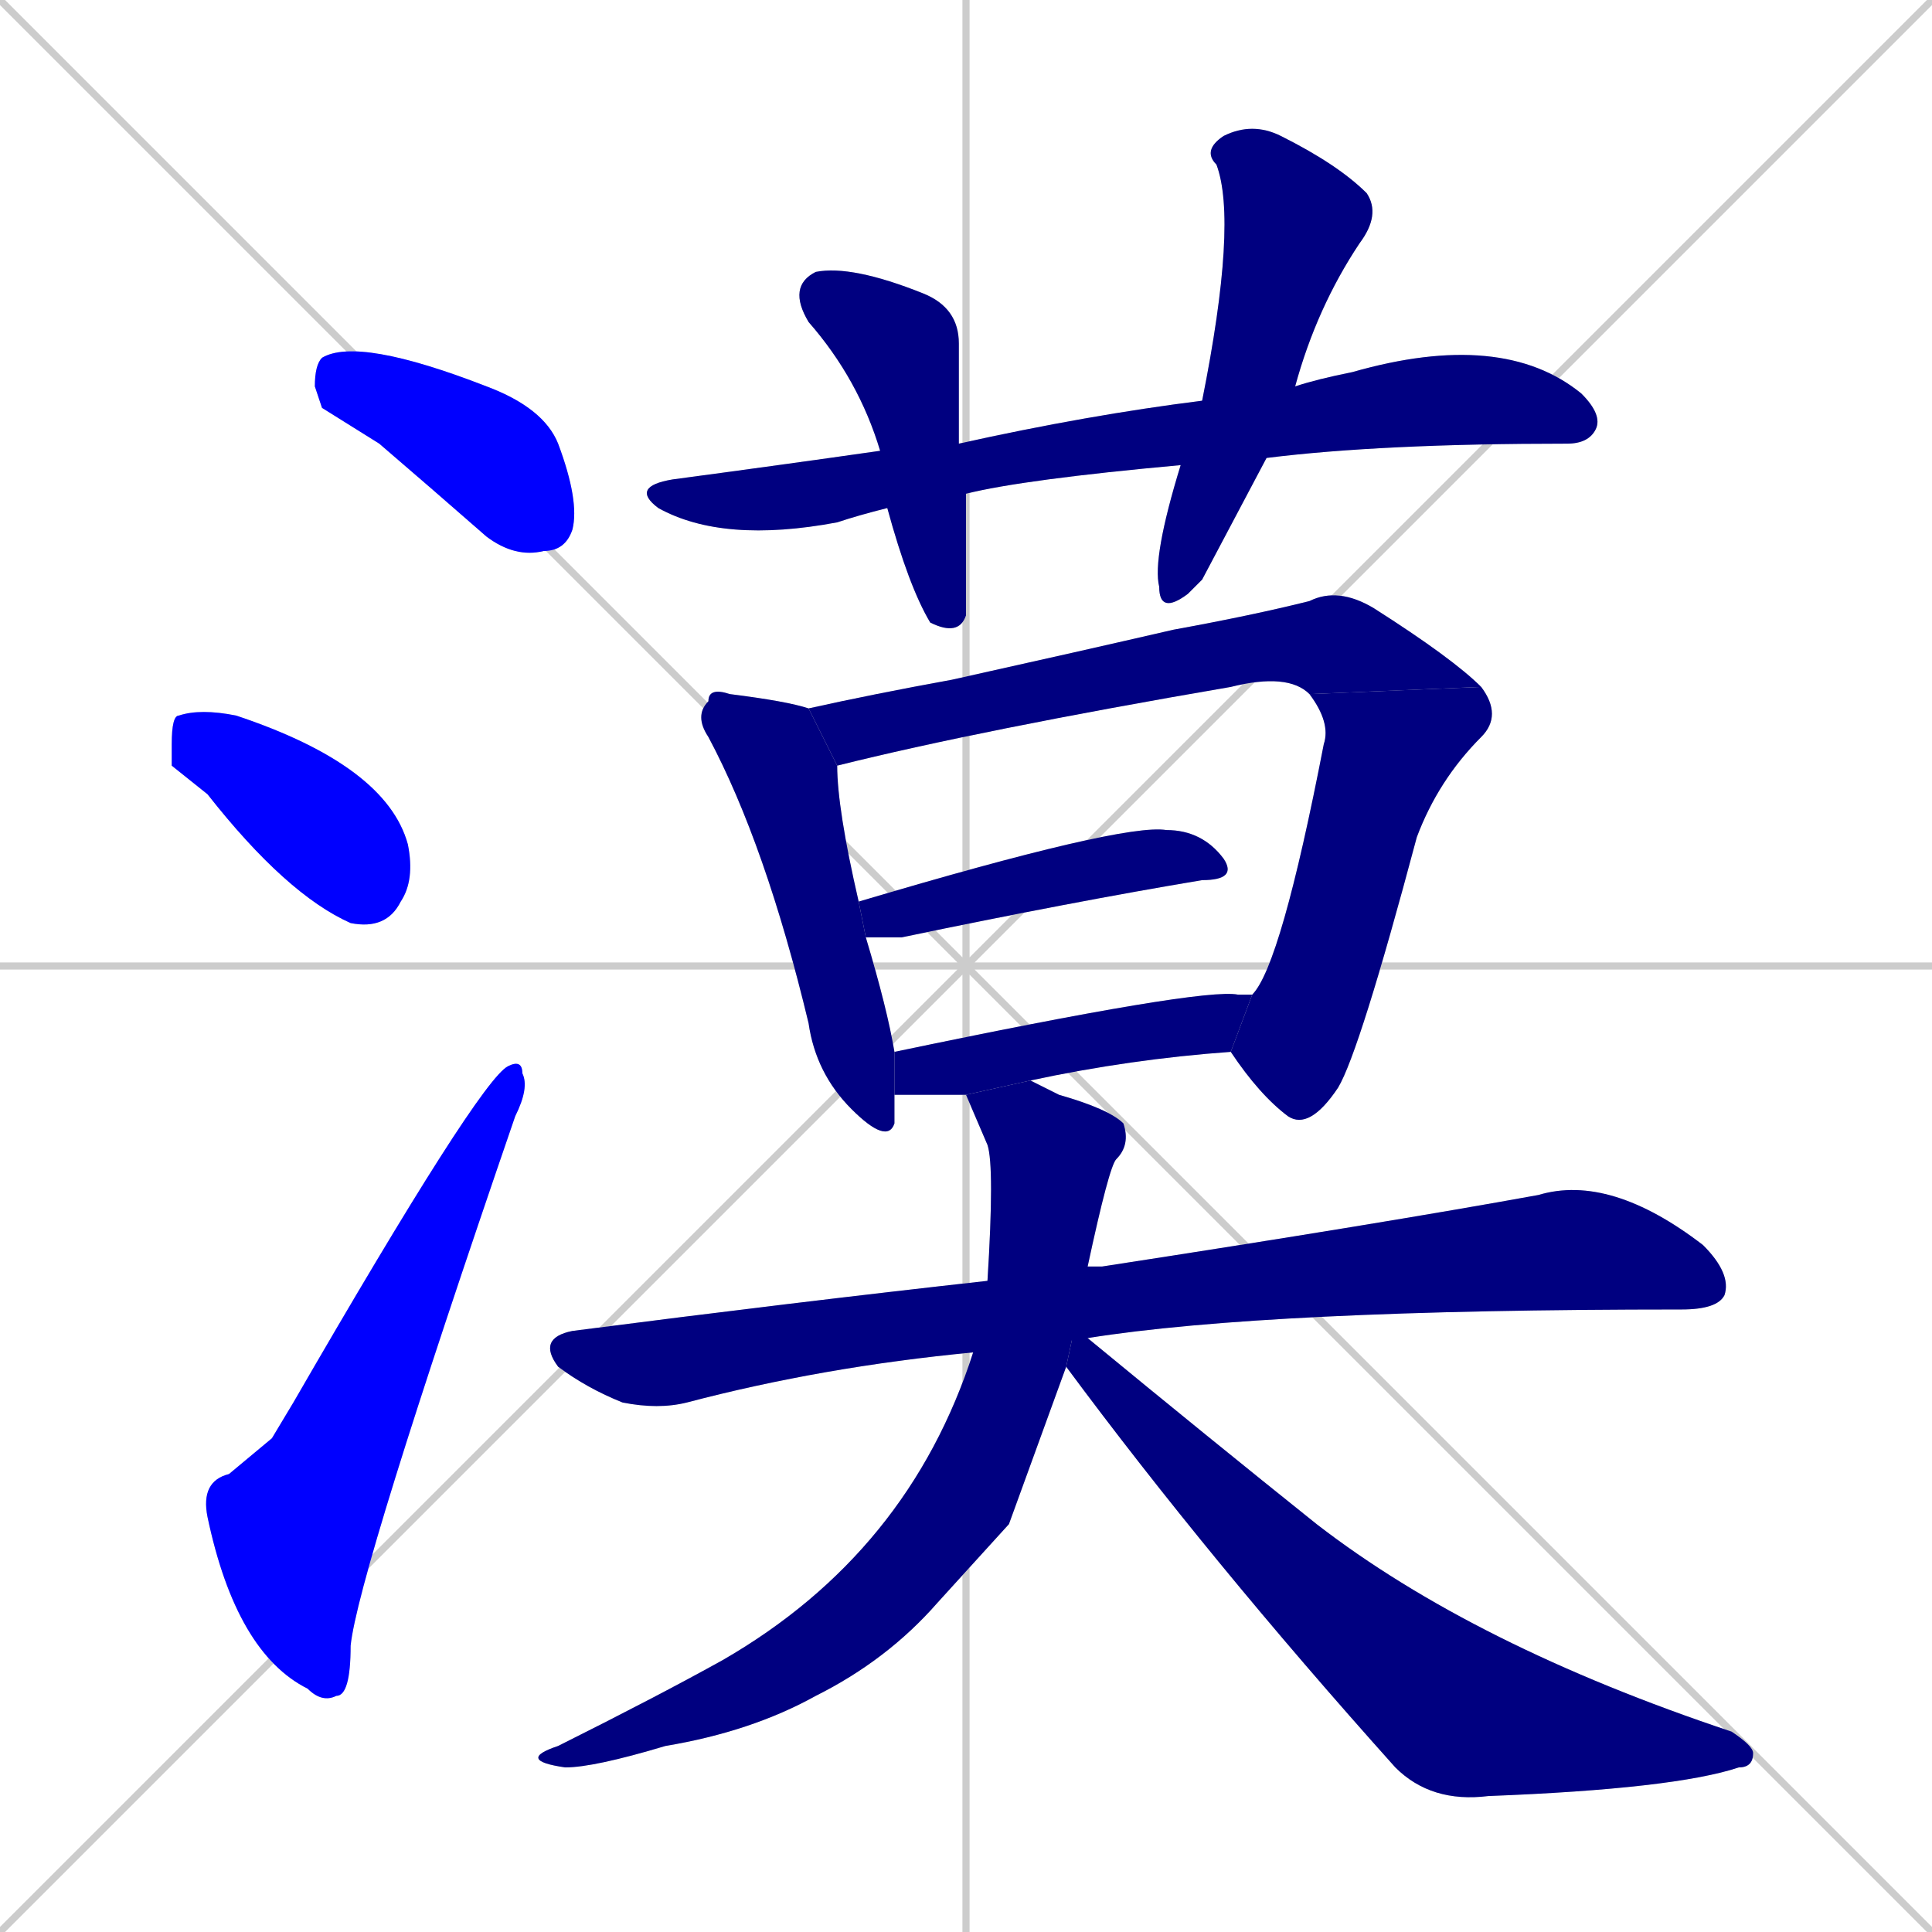 <svg xmlns="http://www.w3.org/2000/svg" xmlns:xlink="http://www.w3.org/1999/xlink" width="270" height="270"><defs><clipPath id="clip-mask-1"><rect x="44" y="47" width="37" height="31"><animate attributeName="x" from="7" to="44" dur="0.137" begin="0; animate14.end + 1" id="animate1" fill="freeze"/></rect></clipPath><clipPath id="clip-mask-2"><rect x="24" y="99" width="34" height="31"><set attributeName="x" to="-10" begin="0; animate14.end + 1" /><animate attributeName="x" from="-10" to="24" dur="0.126" begin="animate1.end + 0.5" id="animate2" fill="freeze"/></rect></clipPath><clipPath id="clip-mask-3"><rect x="28" y="148" width="46" height="90"><set attributeName="y" to="238" begin="0; animate14.end + 1" /><animate attributeName="y" from="238" to="148" dur="0.333" begin="animate2.end + 0.5" id="animate3" fill="freeze"/></rect></clipPath><clipPath id="clip-mask-4"><rect x="88" y="46" width="136" height="30"><set attributeName="x" to="-48" begin="0; animate14.end + 1" /><animate attributeName="x" from="-48" to="88" dur="0.504" begin="animate3.end + 0.5" id="animate4" fill="freeze"/></rect></clipPath><clipPath id="clip-mask-5"><rect x="110" y="37" width="25" height="52"><set attributeName="y" to="-15" begin="0; animate14.end + 1" /><animate attributeName="y" from="-15" to="37" dur="0.193" begin="animate4.end + 0.5" id="animate5" fill="freeze"/></rect></clipPath><clipPath id="clip-mask-6"><rect x="161" y="17" width="32" height="69"><set attributeName="y" to="-52" begin="0; animate14.end + 1" /><animate attributeName="y" from="-52" to="17" dur="0.256" begin="animate5.end + 0.5" id="animate6" fill="freeze"/></rect></clipPath><clipPath id="clip-mask-7"><rect x="97" y="96" width="28" height="64"><set attributeName="y" to="32" begin="0; animate14.end + 1" /><animate attributeName="y" from="32" to="96" dur="0.237" begin="animate6.end + 0.5" id="animate7" fill="freeze"/></rect></clipPath><clipPath id="clip-mask-8"><rect x="113" y="82" width="94" height="25"><set attributeName="x" to="19" begin="0; animate14.end + 1" /><animate attributeName="x" from="19" to="113" dur="0.348" begin="animate7.end + 0.5" id="animate8" fill="freeze"/></rect></clipPath><clipPath id="clip-mask-9"><rect x="172" y="96" width="38" height="62"><set attributeName="y" to="34" begin="0; animate14.end + 1" /><animate attributeName="y" from="34" to="96" dur="0.230" begin="animate8.end" id="animate9" fill="freeze"/></rect></clipPath><clipPath id="clip-mask-10"><rect x="120" y="115" width="53" height="16"><set attributeName="x" to="67" begin="0; animate14.end + 1" /><animate attributeName="x" from="67" to="120" dur="0.196" begin="animate9.end + 0.5" id="animate10" fill="freeze"/></rect></clipPath><clipPath id="clip-mask-11"><rect x="125" y="138" width="50" height="15"><set attributeName="x" to="75" begin="0; animate14.end + 1" /><animate attributeName="x" from="75" to="125" dur="0.185" begin="animate10.end + 0.5" id="animate11" fill="freeze"/></rect></clipPath><clipPath id="clip-mask-12"><rect x="75" y="164" width="167" height="33"><set attributeName="x" to="-92" begin="0; animate14.end + 1" /><animate attributeName="x" from="-92" to="75" dur="0.619" begin="animate11.end + 0.5" id="animate12" fill="freeze"/></rect></clipPath><clipPath id="clip-mask-13"><rect x="72" y="151" width="86" height="96"><set attributeName="y" to="55" begin="0; animate14.end + 1" /><animate attributeName="y" from="55" to="151" dur="0.356" begin="animate12.end + 0.5" id="animate13" fill="freeze"/></rect></clipPath><clipPath id="clip-mask-14"><rect x="149" y="177" width="96" height="75"><set attributeName="x" to="53" begin="0; animate14.end + 1" /><animate attributeName="x" from="53" to="149" dur="0.356" begin="animate13.end + 0.5" id="animate14" fill="freeze"/></rect></clipPath></defs><path d="M 0 0 L 270 270 M 270 0 L 0 270 M 135 0 L 135 270 M 0 135 L 270 135" stroke="#CCCCCC" /><path d="M 45 57 L 44 54 Q 44 51 45 50 Q 50 47 68 54 Q 76 57 78 62 Q 81 70 80 74 Q 79 77 76 77 Q 72 78 68 75 Q 60 68 53 62" fill="#CCCCCC"/><path d="M 24 107 L 24 104 Q 24 100 25 100 Q 28 99 33 100 Q 54 107 57 118 Q 58 123 56 126 Q 54 130 49 129 Q 40 125 29 111" fill="#CCCCCC"/><path d="M 38 201 L 41 196 Q 67 151 71 149 Q 73 148 73 150 Q 74 152 72 156 Q 50 220 49 230 Q 49 237 47 237 Q 45 238 43 236 Q 33 231 29 212 Q 28 207 32 206" fill="#CCCCCC"/><path d="M 165 65 Q 143 67 135 69 L 124 71 Q 120 72 117 73 Q 101 76 92 71 Q 88 68 94 67 Q 109 65 123 63 L 134 62 Q 152 58 168 56 L 181 54 Q 184 53 189 52 Q 210 46 221 55 Q 224 58 223 60 Q 222 62 219 62 Q 193 62 177 64" fill="#CCCCCC"/><path d="M 135 69 Q 135 86 135 86 Q 134 89 130 87 Q 127 82 124 71 L 123 63 Q 120 53 113 45 Q 110 40 114 38 Q 119 37 129 41 Q 134 43 134 48 Q 134 54 134 62" fill="#CCCCCC"/><path d="M 168 81 L 166 83 Q 162 86 162 82 Q 161 78 165 65 L 168 56 Q 173 31 170 23 Q 168 21 171 19 Q 175 17 179 19 Q 187 23 191 27 Q 193 30 190 34 Q 184 43 181 54 L 177 64" fill="#CCCCCC"/><path d="M 125 153 Q 125 155 125 157 Q 124 160 119 155 Q 114 150 113 143 Q 107 118 99 103 Q 97 100 99 98 Q 99 96 102 97 Q 110 98 113 99 L 117 107 Q 117 113 120 126 L 121 131 Q 124 141 125 147" fill="#CCCCCC"/><path d="M 183 97 Q 180 94 172 96 Q 137 102 117 107 L 113 99 Q 122 97 133 95 Q 151 91 164 88 Q 175 86 183 84 Q 187 82 192 85 Q 203 92 207 96" fill="#CCCCCC"/><path d="M 175 139 Q 179 135 185 104 Q 186 101 183 97 L 207 96 Q 210 100 207 103 Q 201 109 198 117 Q 190 147 187 152 Q 183 158 180 156 Q 176 153 172 147" fill="#CCCCCC"/><path d="M 120 126 Q 157 115 163 116 Q 168 116 171 120 Q 173 123 168 123 Q 150 126 126 131 Q 123 131 121 131" fill="#CCCCCC"/><path d="M 135 153 Q 130 153 125 153 L 125 147 Q 168 138 173 139 Q 174 139 175 139 L 172 147 Q 158 148 144 151" fill="#CCCCCC"/><path d="M 136 189 Q 115 191 96 196 Q 92 197 87 196 Q 82 194 78 191 Q 75 187 80 186 Q 111 182 138 179 L 152 177 Q 153 177 154 177 Q 193 171 215 167 Q 225 164 238 174 Q 242 178 241 181 Q 240 183 235 183 Q 177 183 152 187" fill="#CCCCCC"/><path d="M 141 213 L 131 224 Q 124 232 114 237 Q 105 242 93 244 Q 83 247 79 247 Q 72 246 78 244 Q 92 237 101 232 Q 127 217 136 189 L 138 179 Q 139 163 138 160 Q 135 153 135 153 L 144 151 Q 146 152 148 153 Q 155 155 157 157 Q 158 160 156 162 Q 155 163 152 177 L 149 191" fill="#CCCCCC"/><path d="M 152 177 L 152 187 Q 169 201 184 213 Q 206 230 242 242 Q 245 244 245 245 Q 245 247 243 247 Q 234 250 208 251 Q 200 252 195 247 Q 169 218 149 191" fill="#CCCCCC"/><path d="M 45 57 L 44 54 Q 44 51 45 50 Q 50 47 68 54 Q 76 57 78 62 Q 81 70 80 74 Q 79 77 76 77 Q 72 78 68 75 Q 60 68 53 62" fill="#0000ff" clip-path="url(#clip-mask-1)" /><path d="M 24 107 L 24 104 Q 24 100 25 100 Q 28 99 33 100 Q 54 107 57 118 Q 58 123 56 126 Q 54 130 49 129 Q 40 125 29 111" fill="#0000ff" clip-path="url(#clip-mask-2)" /><path d="M 38 201 L 41 196 Q 67 151 71 149 Q 73 148 73 150 Q 74 152 72 156 Q 50 220 49 230 Q 49 237 47 237 Q 45 238 43 236 Q 33 231 29 212 Q 28 207 32 206" fill="#0000ff" clip-path="url(#clip-mask-3)" /><path d="M 165 65 Q 143 67 135 69 L 124 71 Q 120 72 117 73 Q 101 76 92 71 Q 88 68 94 67 Q 109 65 123 63 L 134 62 Q 152 58 168 56 L 181 54 Q 184 53 189 52 Q 210 46 221 55 Q 224 58 223 60 Q 222 62 219 62 Q 193 62 177 64" fill="#000080" clip-path="url(#clip-mask-4)" /><path d="M 135 69 Q 135 86 135 86 Q 134 89 130 87 Q 127 82 124 71 L 123 63 Q 120 53 113 45 Q 110 40 114 38 Q 119 37 129 41 Q 134 43 134 48 Q 134 54 134 62" fill="#000080" clip-path="url(#clip-mask-5)" /><path d="M 168 81 L 166 83 Q 162 86 162 82 Q 161 78 165 65 L 168 56 Q 173 31 170 23 Q 168 21 171 19 Q 175 17 179 19 Q 187 23 191 27 Q 193 30 190 34 Q 184 43 181 54 L 177 64" fill="#000080" clip-path="url(#clip-mask-6)" /><path d="M 125 153 Q 125 155 125 157 Q 124 160 119 155 Q 114 150 113 143 Q 107 118 99 103 Q 97 100 99 98 Q 99 96 102 97 Q 110 98 113 99 L 117 107 Q 117 113 120 126 L 121 131 Q 124 141 125 147" fill="#000080" clip-path="url(#clip-mask-7)" /><path d="M 183 97 Q 180 94 172 96 Q 137 102 117 107 L 113 99 Q 122 97 133 95 Q 151 91 164 88 Q 175 86 183 84 Q 187 82 192 85 Q 203 92 207 96" fill="#000080" clip-path="url(#clip-mask-8)" /><path d="M 175 139 Q 179 135 185 104 Q 186 101 183 97 L 207 96 Q 210 100 207 103 Q 201 109 198 117 Q 190 147 187 152 Q 183 158 180 156 Q 176 153 172 147" fill="#000080" clip-path="url(#clip-mask-9)" /><path d="M 120 126 Q 157 115 163 116 Q 168 116 171 120 Q 173 123 168 123 Q 150 126 126 131 Q 123 131 121 131" fill="#000080" clip-path="url(#clip-mask-10)" /><path d="M 135 153 Q 130 153 125 153 L 125 147 Q 168 138 173 139 Q 174 139 175 139 L 172 147 Q 158 148 144 151" fill="#000080" clip-path="url(#clip-mask-11)" /><path d="M 136 189 Q 115 191 96 196 Q 92 197 87 196 Q 82 194 78 191 Q 75 187 80 186 Q 111 182 138 179 L 152 177 Q 153 177 154 177 Q 193 171 215 167 Q 225 164 238 174 Q 242 178 241 181 Q 240 183 235 183 Q 177 183 152 187" fill="#000080" clip-path="url(#clip-mask-12)" /><path d="M 141 213 L 131 224 Q 124 232 114 237 Q 105 242 93 244 Q 83 247 79 247 Q 72 246 78 244 Q 92 237 101 232 Q 127 217 136 189 L 138 179 Q 139 163 138 160 Q 135 153 135 153 L 144 151 Q 146 152 148 153 Q 155 155 157 157 Q 158 160 156 162 Q 155 163 152 177 L 149 191" fill="#000080" clip-path="url(#clip-mask-13)" /><path d="M 152 177 L 152 187 Q 169 201 184 213 Q 206 230 242 242 Q 245 244 245 245 Q 245 247 243 247 Q 234 250 208 251 Q 200 252 195 247 Q 169 218 149 191" fill="#000080" clip-path="url(#clip-mask-14)" /></svg>